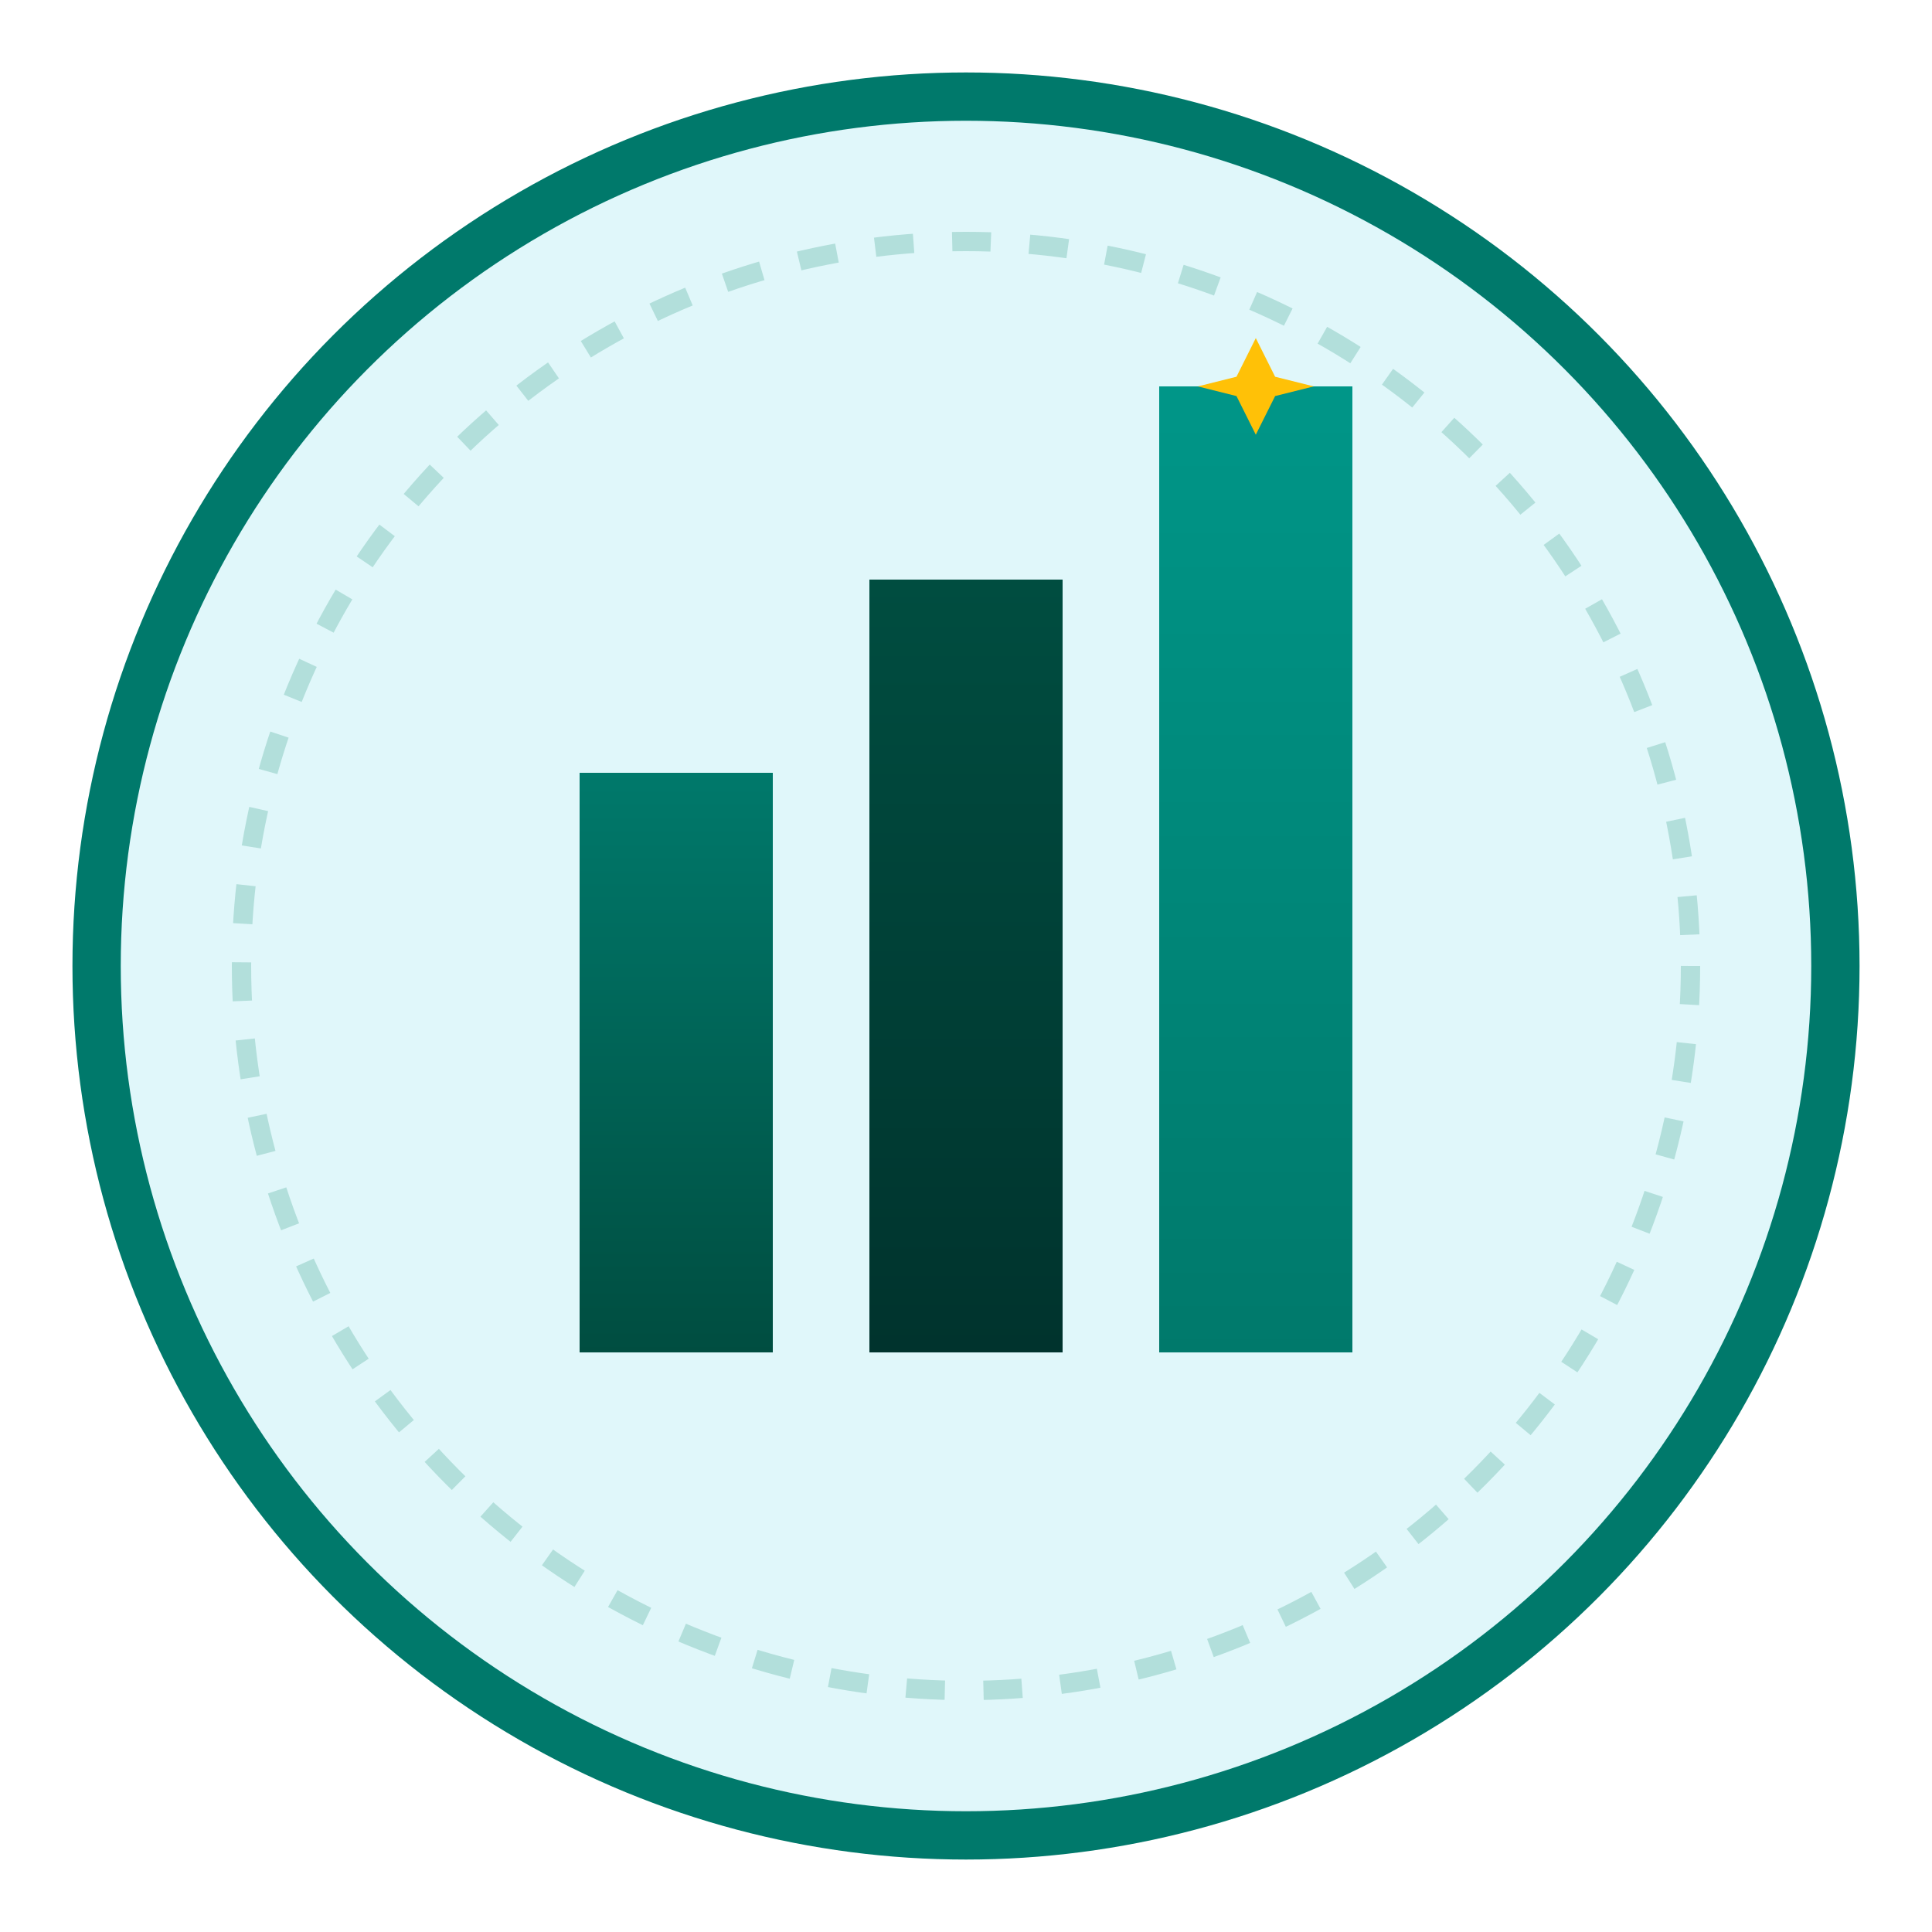 <svg width="200" height="200" viewBox="0 0 200 200" xmlns="http://www.w3.org/2000/svg">
  
  <circle cx="100" cy="100" r="90" fill="#E0F7FA" stroke="#00796B" stroke-width="5" />
  
  <circle cx="100" cy="100" r="75" fill="none" stroke="#B2DFDB" stroke-width="2" stroke-dasharray="4 4" />

  <defs>
    <linearGradient id="barGradient1" x1="0" y1="0" x2="0" y2="1">
      <stop offset="0%" stop-color="#00796B" />
      <stop offset="100%" stop-color="#004D40" />
    </linearGradient>
    <linearGradient id="barGradient2" x1="0" y1="0" x2="0" y2="1">
      <stop offset="0%" stop-color="#004D40" />
      <stop offset="100%" stop-color="#00332D" />
    </linearGradient>
    <linearGradient id="barGradient3" x1="0" y1="0" x2="0" y2="1">
      <stop offset="0%" stop-color="#009688" />
      <stop offset="100%" stop-color="#00796B" />
    </linearGradient>
  </defs>

  <rect x="60" y="80" width="20" height="60" fill="url(#barGradient1)" />
  <rect x="90" y="60" width="20" height="80" fill="url(#barGradient2)" />
  <rect x="120" y="40" width="20" height="100" fill="url(#barGradient3)" />

  
  <polygon points="130,35 132,39 136,40 132,41 130,45 128,41 124,40 128,39"
           fill="#FFC107" />
</svg>
